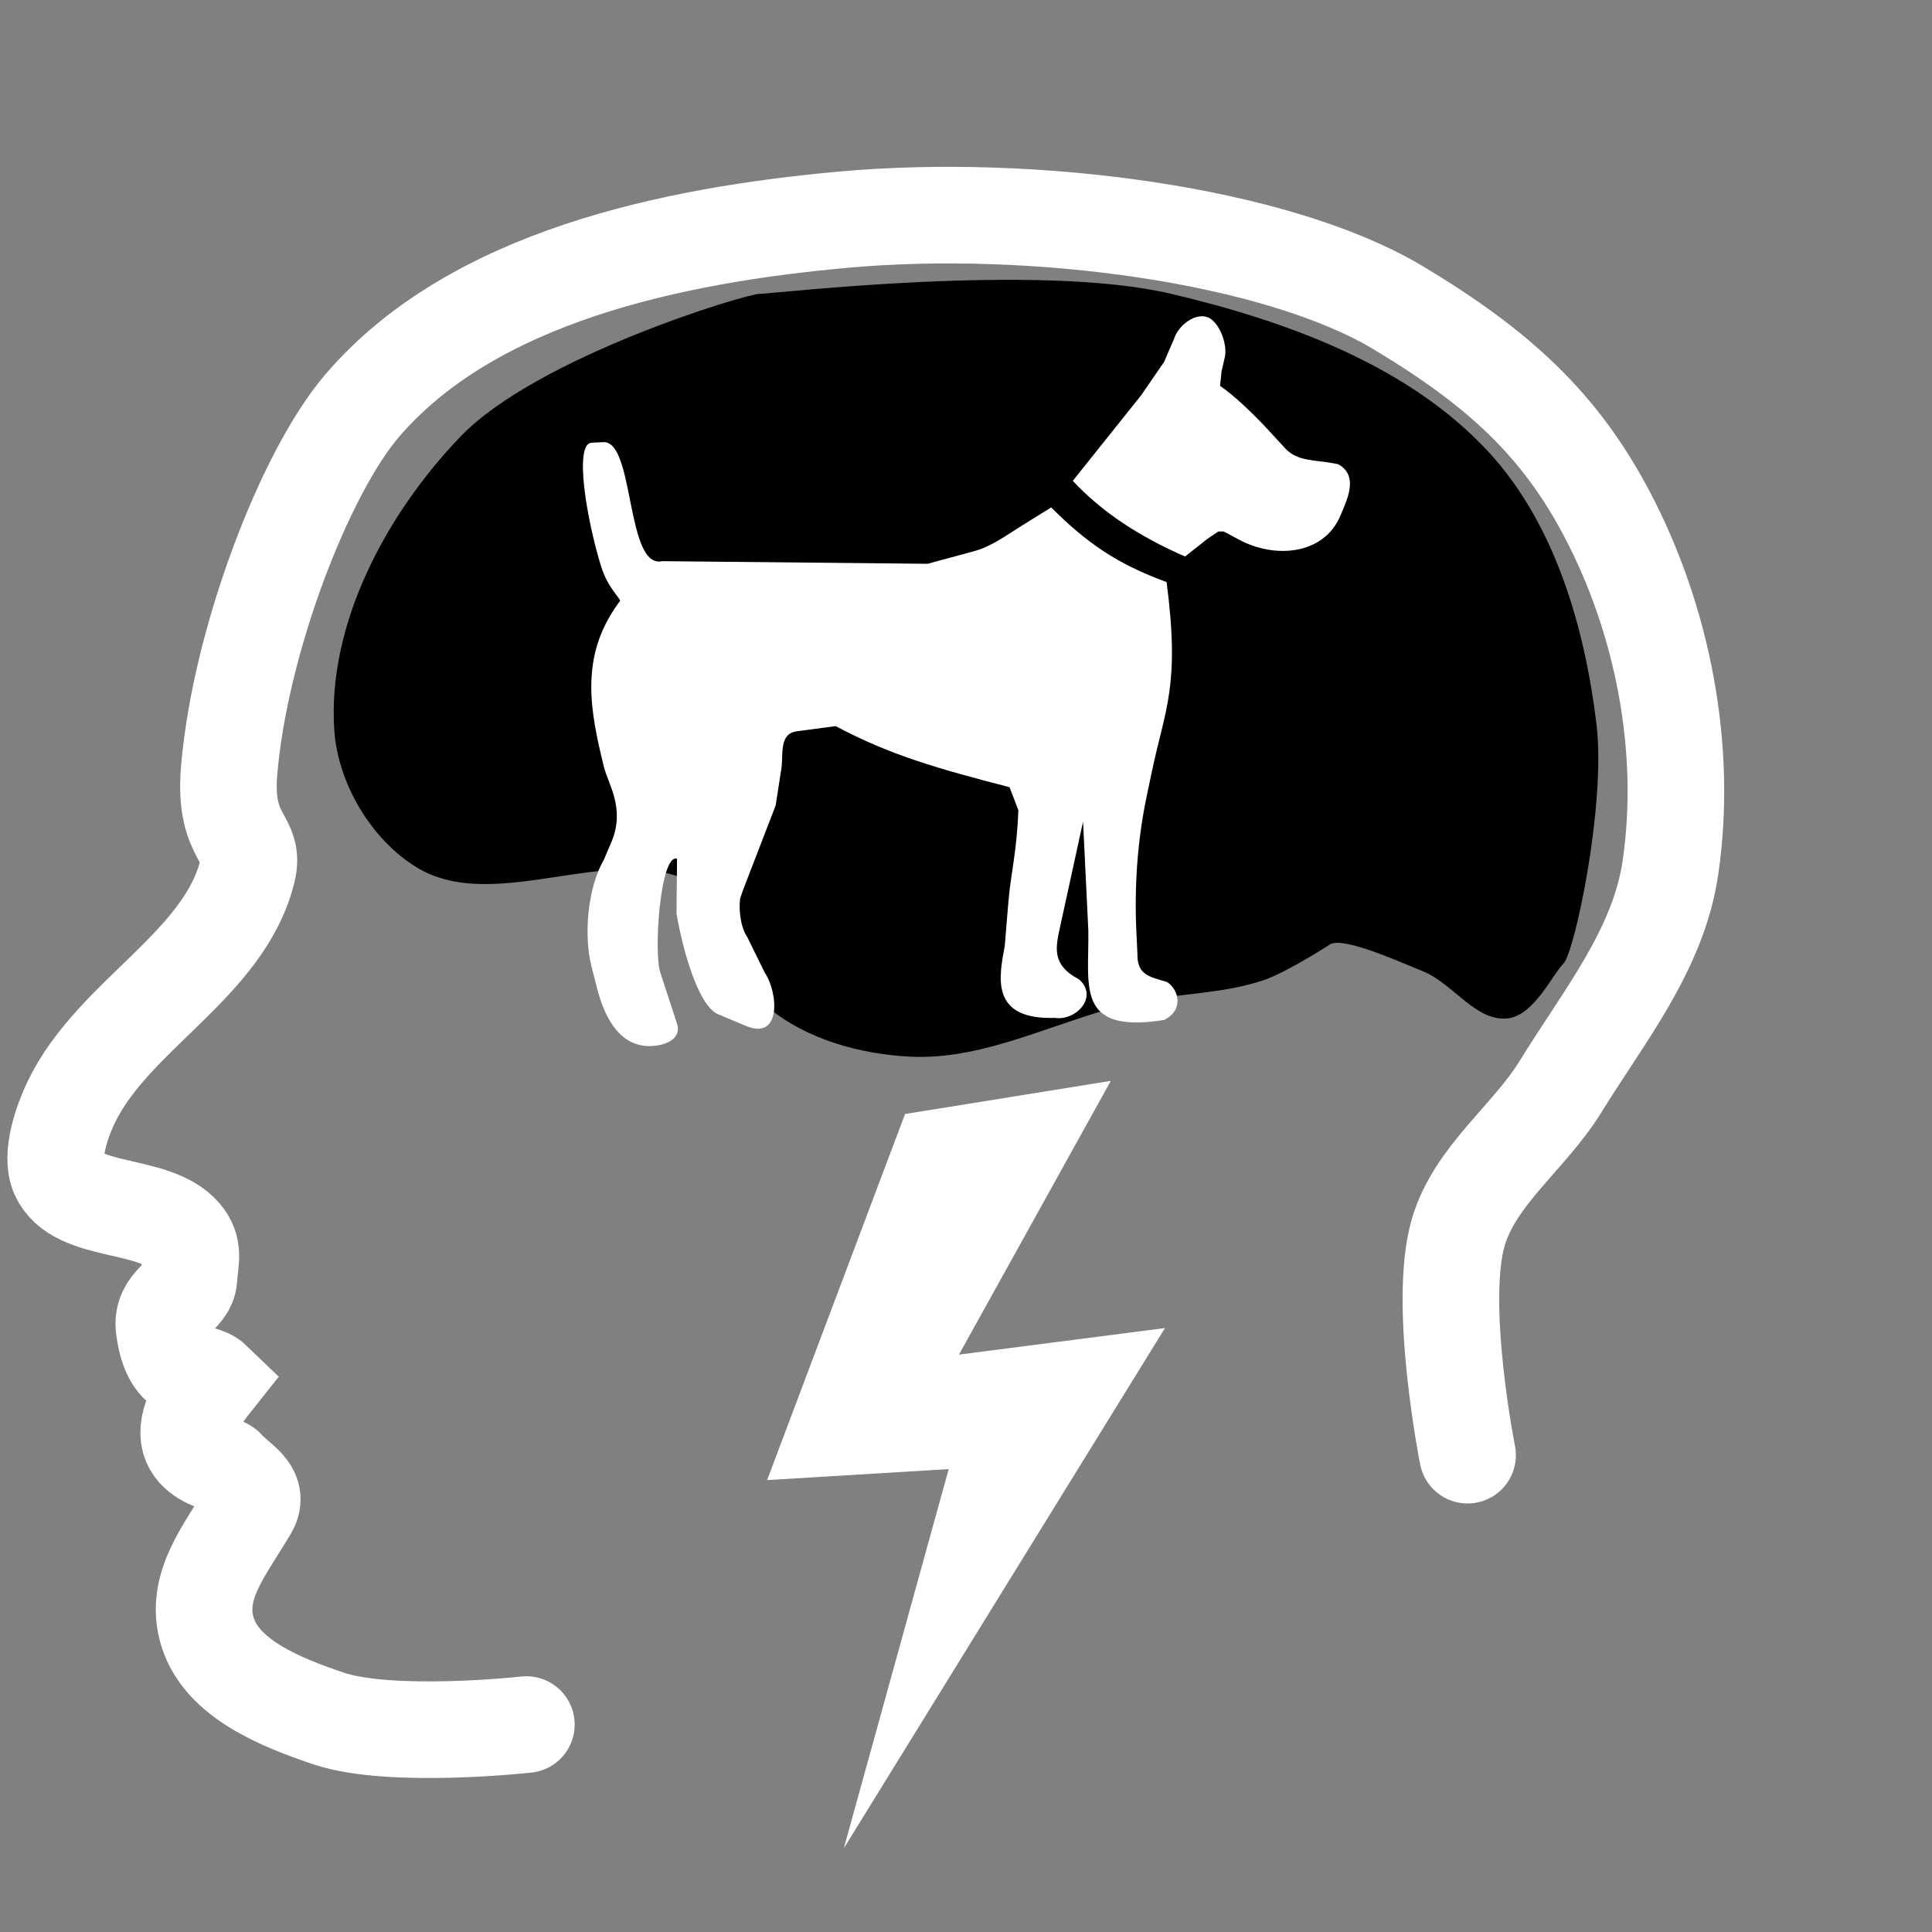 <?xml version="1.0" encoding="UTF-8" standalone="no"?>
<!-- Created with Inkscape (http://www.inkscape.org/) -->

<svg
   xmlns:dc="http://purl.org/dc/elements/1.1/"
   xmlns:cc="http://creativecommons.org/ns#"
   xmlns:rdf="http://www.w3.org/1999/02/22-rdf-syntax-ns#"
   xmlns:svg="http://www.w3.org/2000/svg"
   xmlns="http://www.w3.org/2000/svg"
   version="1.1"
   width="100"
   height="100"
   viewBox="0 0 100 100"
   id="svg2">
  <rect x="0" y="0" width="100" height="100" fill="#808080" stroke="none"/>
  <defs
     id="defs10">
    <style
       type="text/css"
       id="style6-4" />
    <style
       type="text/css"
       id="style2856" />
    <style
       type="text/css"
       id="style2830" />
    <style
       type="text/css"
       id="style6" />
  </defs>
  <path
     d="m 27.244,89.263 c 0,0 -7.017,0.778 -10.257,-0.321 -2.429,-0.824 -5.502,-2.034 -6.25,-4.487 -0.715,-2.344 0.926,-4.226 2.164,-6.341 0.575,-0.983 -0.572,-1.444 -1.195,-2.164 C 11.45,75.653 7.919,75.401 11.058,71.474 10.33,70.771 8.863,71.583 8.494,68.749 8.316,67.385 9.716,67.139 9.776,66.185 9.836,65.224 10.09,64.643 9.464,63.911 8.004,62.203 3.941,62.862 3.035,60.806 2.591,59.798 3.21,58.043 3.686,57.05 5.863,52.514 11.662,49.928 12.821,45.031 c 0.4,-1.693 -1.254,-1.595 -0.962,-5.128 0.554,-6.686 3.898,-15.42 6.891,-18.911 5.731,-6.682 16.073,-8.815 24.84,-9.616 9.941,-0.908 22.497,0.783 28.786,4.556 5.226,3.135 8.368,6.057 10.798,10.668 2.896,5.496 4.191,12.173 3.286,18.32 -0.627,4.256 -3.435,7.665 -5.69,11.328 -1.608,2.613 -4.425,4.588 -5.289,7.532 -1.083,3.694 0.481,11.539 0.481,11.539"
     id="path3058"
     style="fill:none;stroke:#ffffff;stroke-width:5;stroke-linecap:round;stroke-linejoin:miter;stroke-miterlimit:4;stroke-opacity:1;stroke-dasharray:none" />
  <path
     d="m 68.859,48.87 c 0.673,-0.364 3.28,0.776 4.829,1.42 1.546,0.642 2.746,2.651 4.403,2.414 1.326,-0.189 2.272,-2.272 2.841,-2.841 0.568,-0.568 2.198,-8.228 1.704,-12.357 C 82.037,32.505 80.498,27.162 77.097,23.446 72.951,18.917 66.597,16.619 60.621,15.209 c -6.911,-1.632 -20.594,0 -21.304,0 -0.71,0 -11.518,3.264 -15.481,7.386 -3.822,3.974 -6.904,9.696 -6.533,15.197 0.185,2.754 1.906,5.661 4.261,7.101 4.169,2.551 10.49,-1.606 14.629,0.994 2.029,1.275 1.709,4.717 3.551,6.249 2.003,1.666 4.783,2.43 7.386,2.557 4.037,0.196 7.831,-2.02 11.788,-2.841 2.164,-0.449 4.445,-0.411 6.533,-1.136 1.221,-0.424 3.409,-1.846 3.409,-1.846 z"
     id="path3830"
     style="fill:#000000;fill-opacity:1;stroke:none" />
  <g
     transform="matrix(0.422,0,0,0.422,28.902,54.706)"
     id="g3356"
     style="fill:#ffffff;fill-opacity:1;stroke:none">
    <polygon
       points="42.521,7.001 67.758,2.937 49.133,36.511 74.399,33.256 35.009,97.063 35.009,97.063 47.875,50.553 25.601,51.904 "
       id="polygon3358"
       style="fill:#ffffff;fill-opacity:1;stroke:none" />
  </g>
  <g
     transform="matrix(0.397,0,0,0.397,30.173,16.369)"
     id="g3219-2"
     style="fill:#ffffff;fill-opacity:1;stroke:none">
    <path
       d="M 75.754,91.754 C 64.122,93.59 66.024,87.262 65.89,80.043 l -0.686,-14.15 -2.987,13.671 c -0.545,2.594 -1.23,4.972 2.446,6.876 2.59,2.248 -0.332,5.448 -3.121,5.037 -8.518,0.277 -7.284,-5.376 -6.548,-9.385 l 0.479,-5.79 c 0.343,-3.944 1.093,-6.4 1.295,-11.913 l -1.15,-2.988 C 46.43,59.02 40.094,57.249 32.954,53.439 l -5.114,0.679 c -2.311,0.342 -1.692,3.066 -1.966,4.834 l -0.747,4.827 -4.228,10.961 -0.331,0.952 c -0.279,0.754 -0.211,3.745 0.886,5.304 l 2.237,4.561 c 1.77,2.59 2.244,8.987 -2.515,6.938 l -3.541,-1.49 C 15.122,89.984 13.073,82.977 12.199,77.872 l 0.069,-7.151 c -2.183,-0.675 -3.07,12.191 -2.183,14.836 l 2.183,6.675 c 0.671,2.168 -1.84,2.922 -3.61,2.922 -4.154,0 -5.992,-4.218 -6.876,-7.76 L 1.107,84.748 C 0.077,80.664 0.619,74.463 2.732,70.854 L 3.683,68.621 C 5.586,64.19 3.273,60.99 2.732,58.743 0.962,51.527 -0.468,44.518 4.503,37.576 L 4.849,37.101 C 4.705,36.559 3.273,35.406 2.389,32.684 0.482,26.551 -1.219,16.487 1.169,16.487 L 2.731,16.41 c 4.021,0 2.854,16.607 7.627,15.522 l 34.574,0.343 6.056,-1.64 c 2.25,-0.606 4.152,-2.035 6.122,-3.264 l 3.94,-2.447 c 4.561,4.562 8.514,7.352 15.045,9.732 1.774,13.537 -0.199,16.54 -1.902,24.628 l -0.688,3.269 c -1.216,5.787 -1.627,11.779 -1.35,17.7 l 0.134,2.789 c -0.065,2.857 1.559,3.06 3.807,3.741 1.43,0.753 2.447,3.611 -0.342,4.971 l 0,0 0,0 z"
       id="path3209-0"
       style="fill:#ffffff;fill-opacity:1;fill-rule:evenodd;stroke:none" />
    <path
       d="m 83.062,9.073 c 1.901,1.297 4.286,3.608 6.191,5.646 l 2.388,2.592 c 1.562,1.625 3.94,1.425 6.055,1.834 l 0.743,0.135 c 2.312,1.218 1.576,3.673 0.819,5.512 l -0.477,1.153 c -2.183,5.247 -8.645,5.657 -13.208,3.198 L 83.538,28.06 H 82.85 l -1.422,0.952 -2.927,2.314 C 72.581,28.735 67.75,25.612 63.864,21.46 l 8.922,-11.167 2.991,-4.352 0.61,-1.43 0.686,-1.572 c 0.544,-1.759 2.788,-3.464 4.43,-2.789 1.559,0.686 2.58,3.674 2.169,5.249 l -0.408,1.77 -0.202,1.904 0,0 0,0 z"
       id="path3211-5"
       style="fill:#ffffff;fill-opacity:1;fill-rule:evenodd;stroke:none" />
  </g>
</svg>
